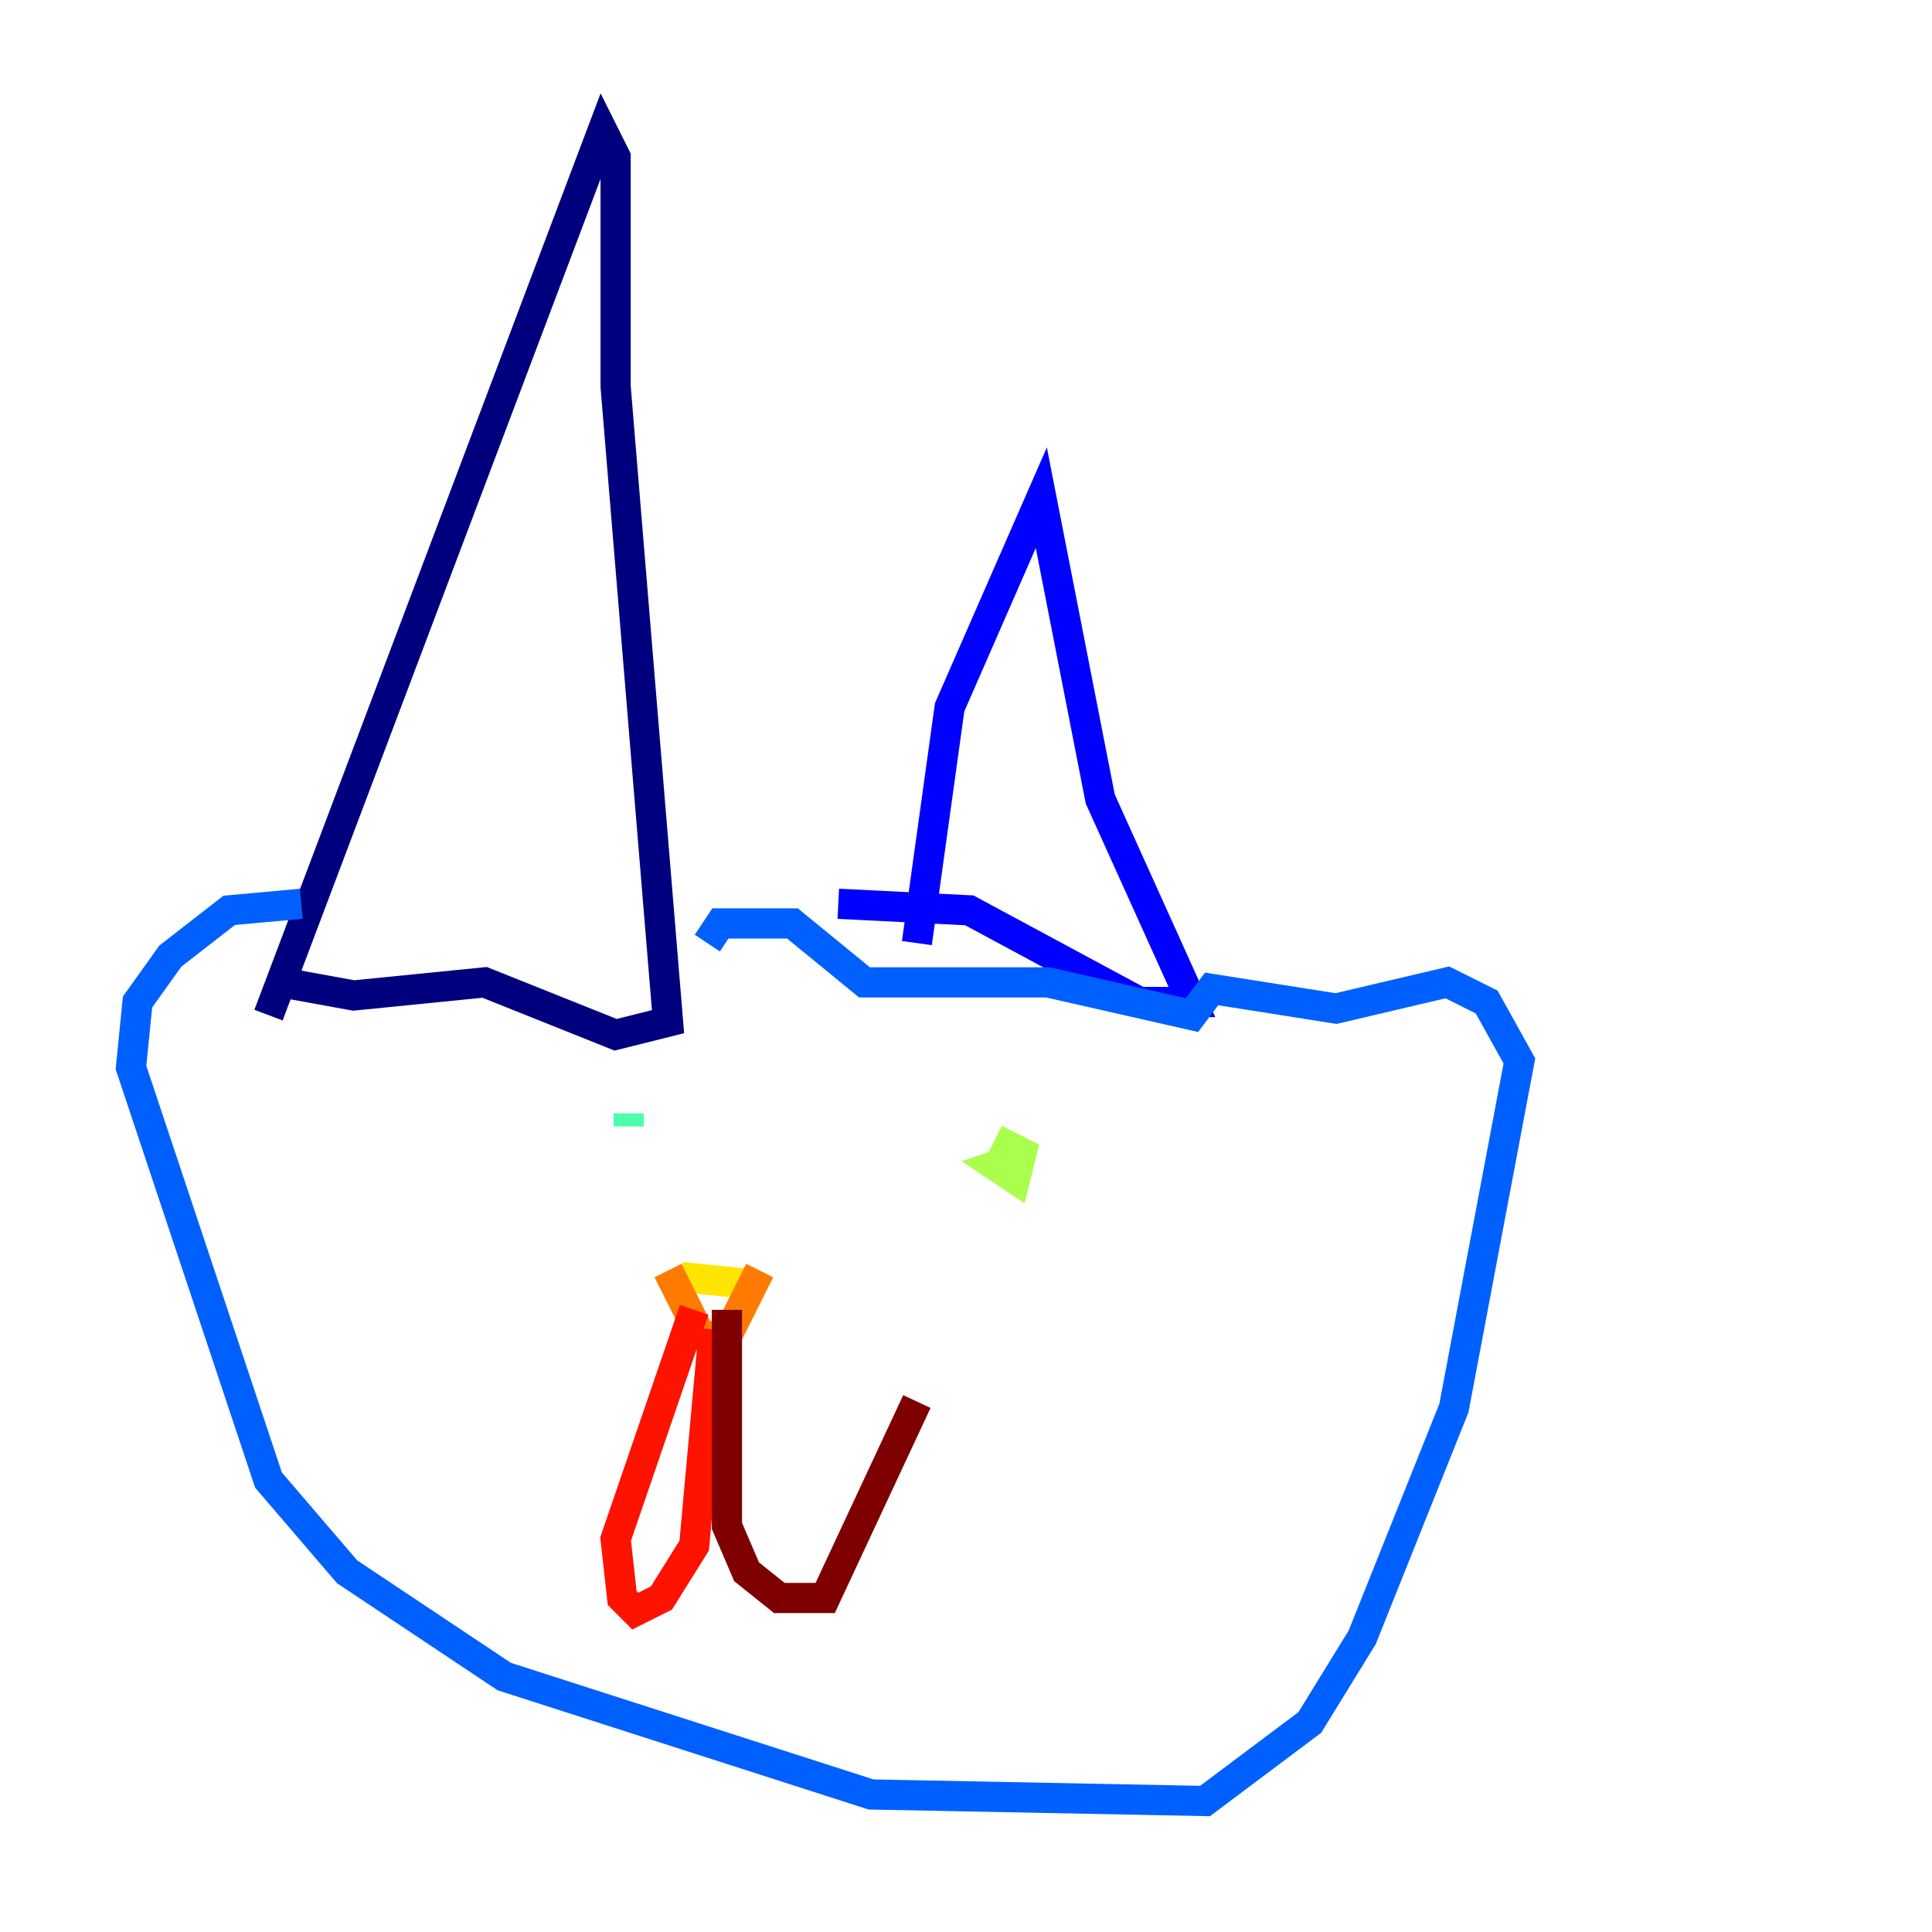 <?xml version="1.0" encoding="utf-8" ?>
<svg baseProfile="tiny" height="128" version="1.2" viewBox="0,0,128,128" width="128" xmlns="http://www.w3.org/2000/svg" xmlns:ev="http://www.w3.org/2001/xml-events" xmlns:xlink="http://www.w3.org/1999/xlink"><defs /><polyline fill="none" points="17.79,67.254 39.919,8.678 40.786,10.414 40.786,25.6 44.258,67.688 40.786,68.556 32.108,65.085 23.43,65.953 18.658,65.085" stroke="#00007f" stroke-width="2" /><polyline fill="none" points="60.746,62.481 62.915,46.861 68.99,32.976 72.895,52.936 78.969,66.386 75.498,66.386 64.217,60.312 55.539,59.878" stroke="#0000fe" stroke-width="2" /><polyline fill="none" points="19.959,59.878 15.186,60.312 11.281,63.349 9.112,66.386 8.678,70.725 17.79,98.061 22.997,104.136 33.41,111.078 57.709,118.888 79.837,119.322 86.78,114.115 90.251,108.475 96.325,93.288 100.664,70.291 98.495,66.386 95.891,65.085 88.515,66.82 80.271,65.519 78.969,67.254 69.424,65.085 57.275,65.085 52.502,61.18 47.729,61.18 46.861,62.481" stroke="#0060ff" stroke-width="2" /><polyline fill="none" points="41.654,74.63 41.654,74.63" stroke="#00d4ff" stroke-width="2" /><polyline fill="none" points="41.654,74.63 41.654,73.763" stroke="#4cffaa" stroke-width="2" /><polyline fill="none" points="67.254,76.8 65.953,77.234 67.254,78.102 67.688,76.366 66.82,75.932 65.953,77.668" stroke="#aaff4c" stroke-width="2" /><polyline fill="none" points="45.125,84.61 49.464,85.044" stroke="#ffe500" stroke-width="2" /><polyline fill="none" points="44.258,84.176 46.427,88.515 48.163,88.515 50.332,84.176" stroke="#ff7a00" stroke-width="2" /><polyline fill="none" points="47.295,88.081 45.993,102.4 43.824,105.871 42.088,106.739 41.22,105.871 40.786,101.966 45.993,86.78" stroke="#fe1200" stroke-width="2" /><polyline fill="none" points="48.163,86.78 48.163,101.098 49.464,104.136 51.634,105.871 54.671,105.871 60.746,92.854" stroke="#7f0000" stroke-width="2" /></svg>